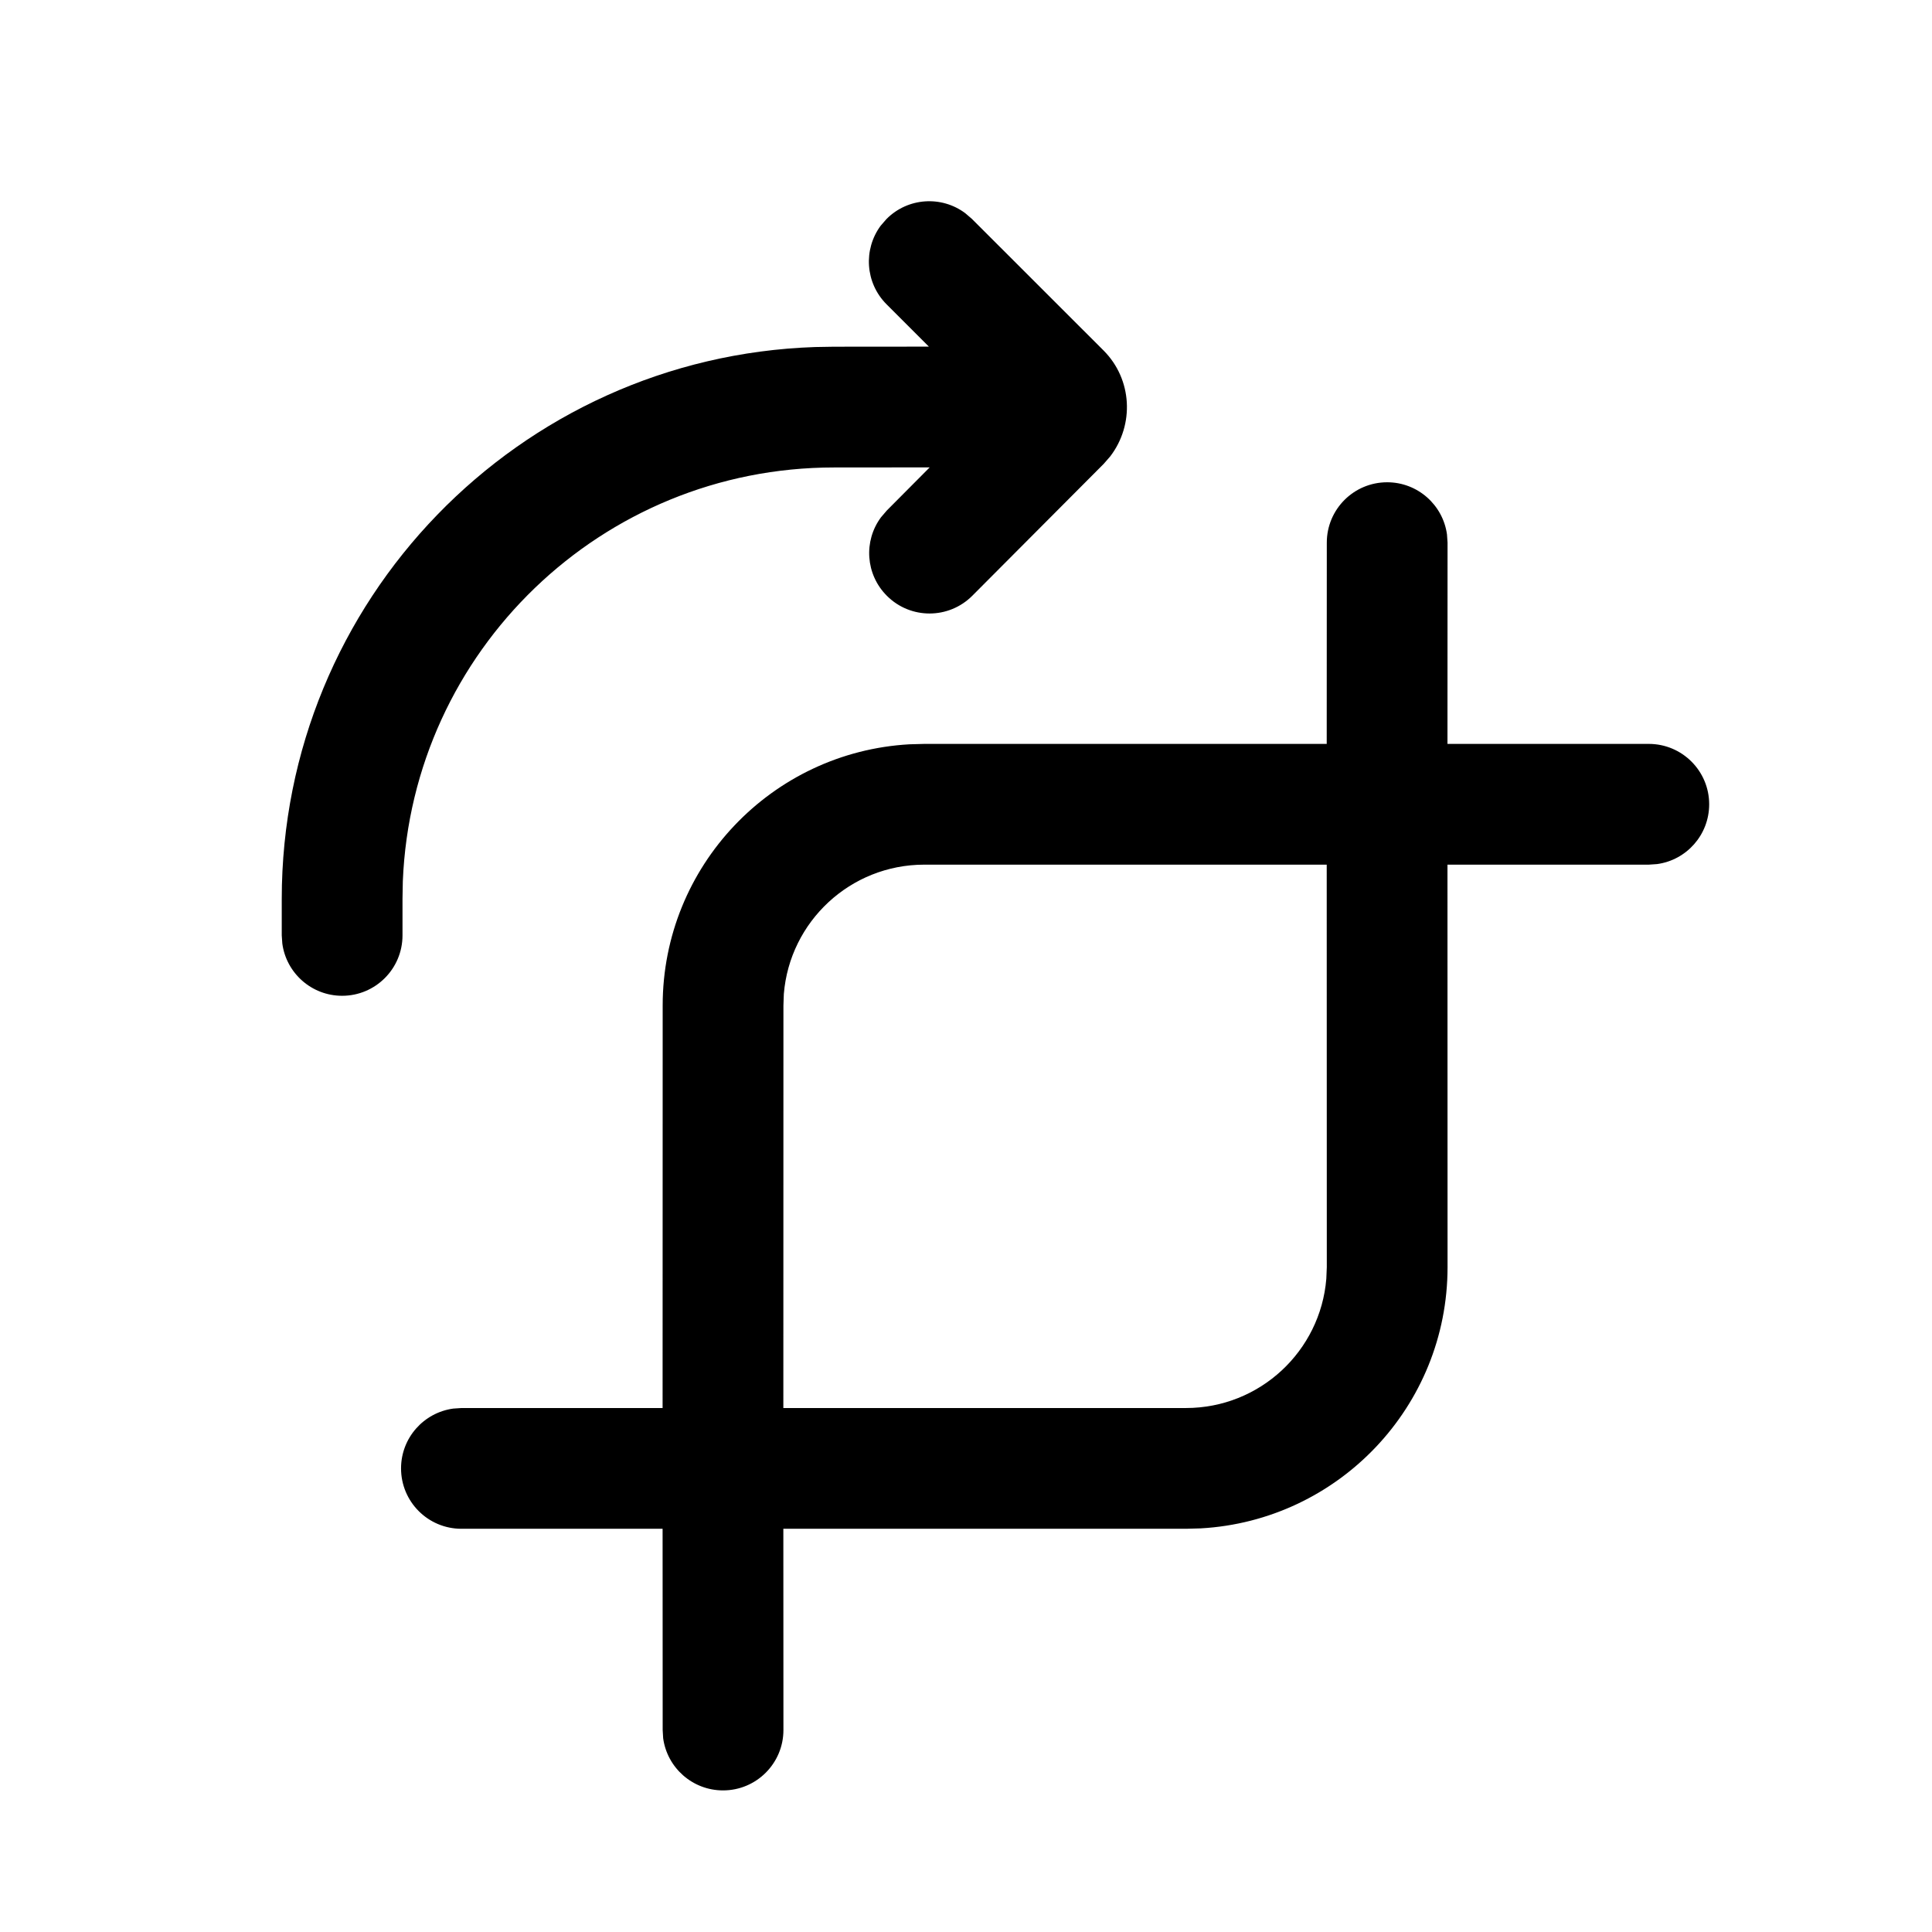<svg width="24" height="24" viewBox="0 0 24 24" fill="none" xmlns="http://www.w3.org/2000/svg">
<path d="M17.232 5.991C17.611 5.991 17.925 6.273 17.975 6.639L17.982 6.741L17.981 9.241L20.482 9.241C20.896 9.241 21.232 9.577 21.232 9.991C21.232 10.371 20.95 10.685 20.584 10.734L20.482 10.741L17.981 10.741L17.982 15.741C17.982 17.474 16.625 18.89 14.916 18.986L14.732 18.991L9.731 18.991L9.732 21.491C9.732 21.905 9.396 22.241 8.982 22.241C8.602 22.241 8.288 21.959 8.238 21.593L8.232 21.491L8.231 18.991L5.732 18.991C5.317 18.991 4.982 18.655 4.982 18.241C4.982 17.861 5.264 17.548 5.63 17.498L5.732 17.491L8.231 17.491L8.232 12.491C8.232 10.758 9.588 9.342 11.297 9.246L11.482 9.241L16.481 9.241L16.482 6.741C16.482 6.327 16.817 5.991 17.232 5.991ZM16.481 10.741L11.482 10.741C10.563 10.741 9.81 11.448 9.737 12.348L9.732 12.491L9.731 17.491L14.732 17.491C15.65 17.491 16.403 16.784 16.476 15.885L16.482 15.741L16.481 10.741ZM11.989 2.647L12.073 2.719L13.711 4.356C14.066 4.714 14.093 5.275 13.792 5.669L13.71 5.763L12.079 7.4C11.786 7.694 11.311 7.695 11.018 7.402C10.751 7.136 10.726 6.72 10.944 6.426L11.016 6.342L11.549 5.806L10.361 5.807C7.474 5.807 5.12 8.088 5.004 10.947L5 11.168V11.62C5 12.034 4.664 12.37 4.25 12.37C3.87 12.37 3.556 12.087 3.507 11.721L3.5 11.62V11.168C3.5 7.457 6.445 4.435 10.125 4.311L10.361 4.307L11.539 4.306L11.013 3.78C10.747 3.514 10.723 3.098 10.94 2.804L11.013 2.72C11.279 2.453 11.696 2.429 11.989 2.647Z" fill="black"/>
</svg>
